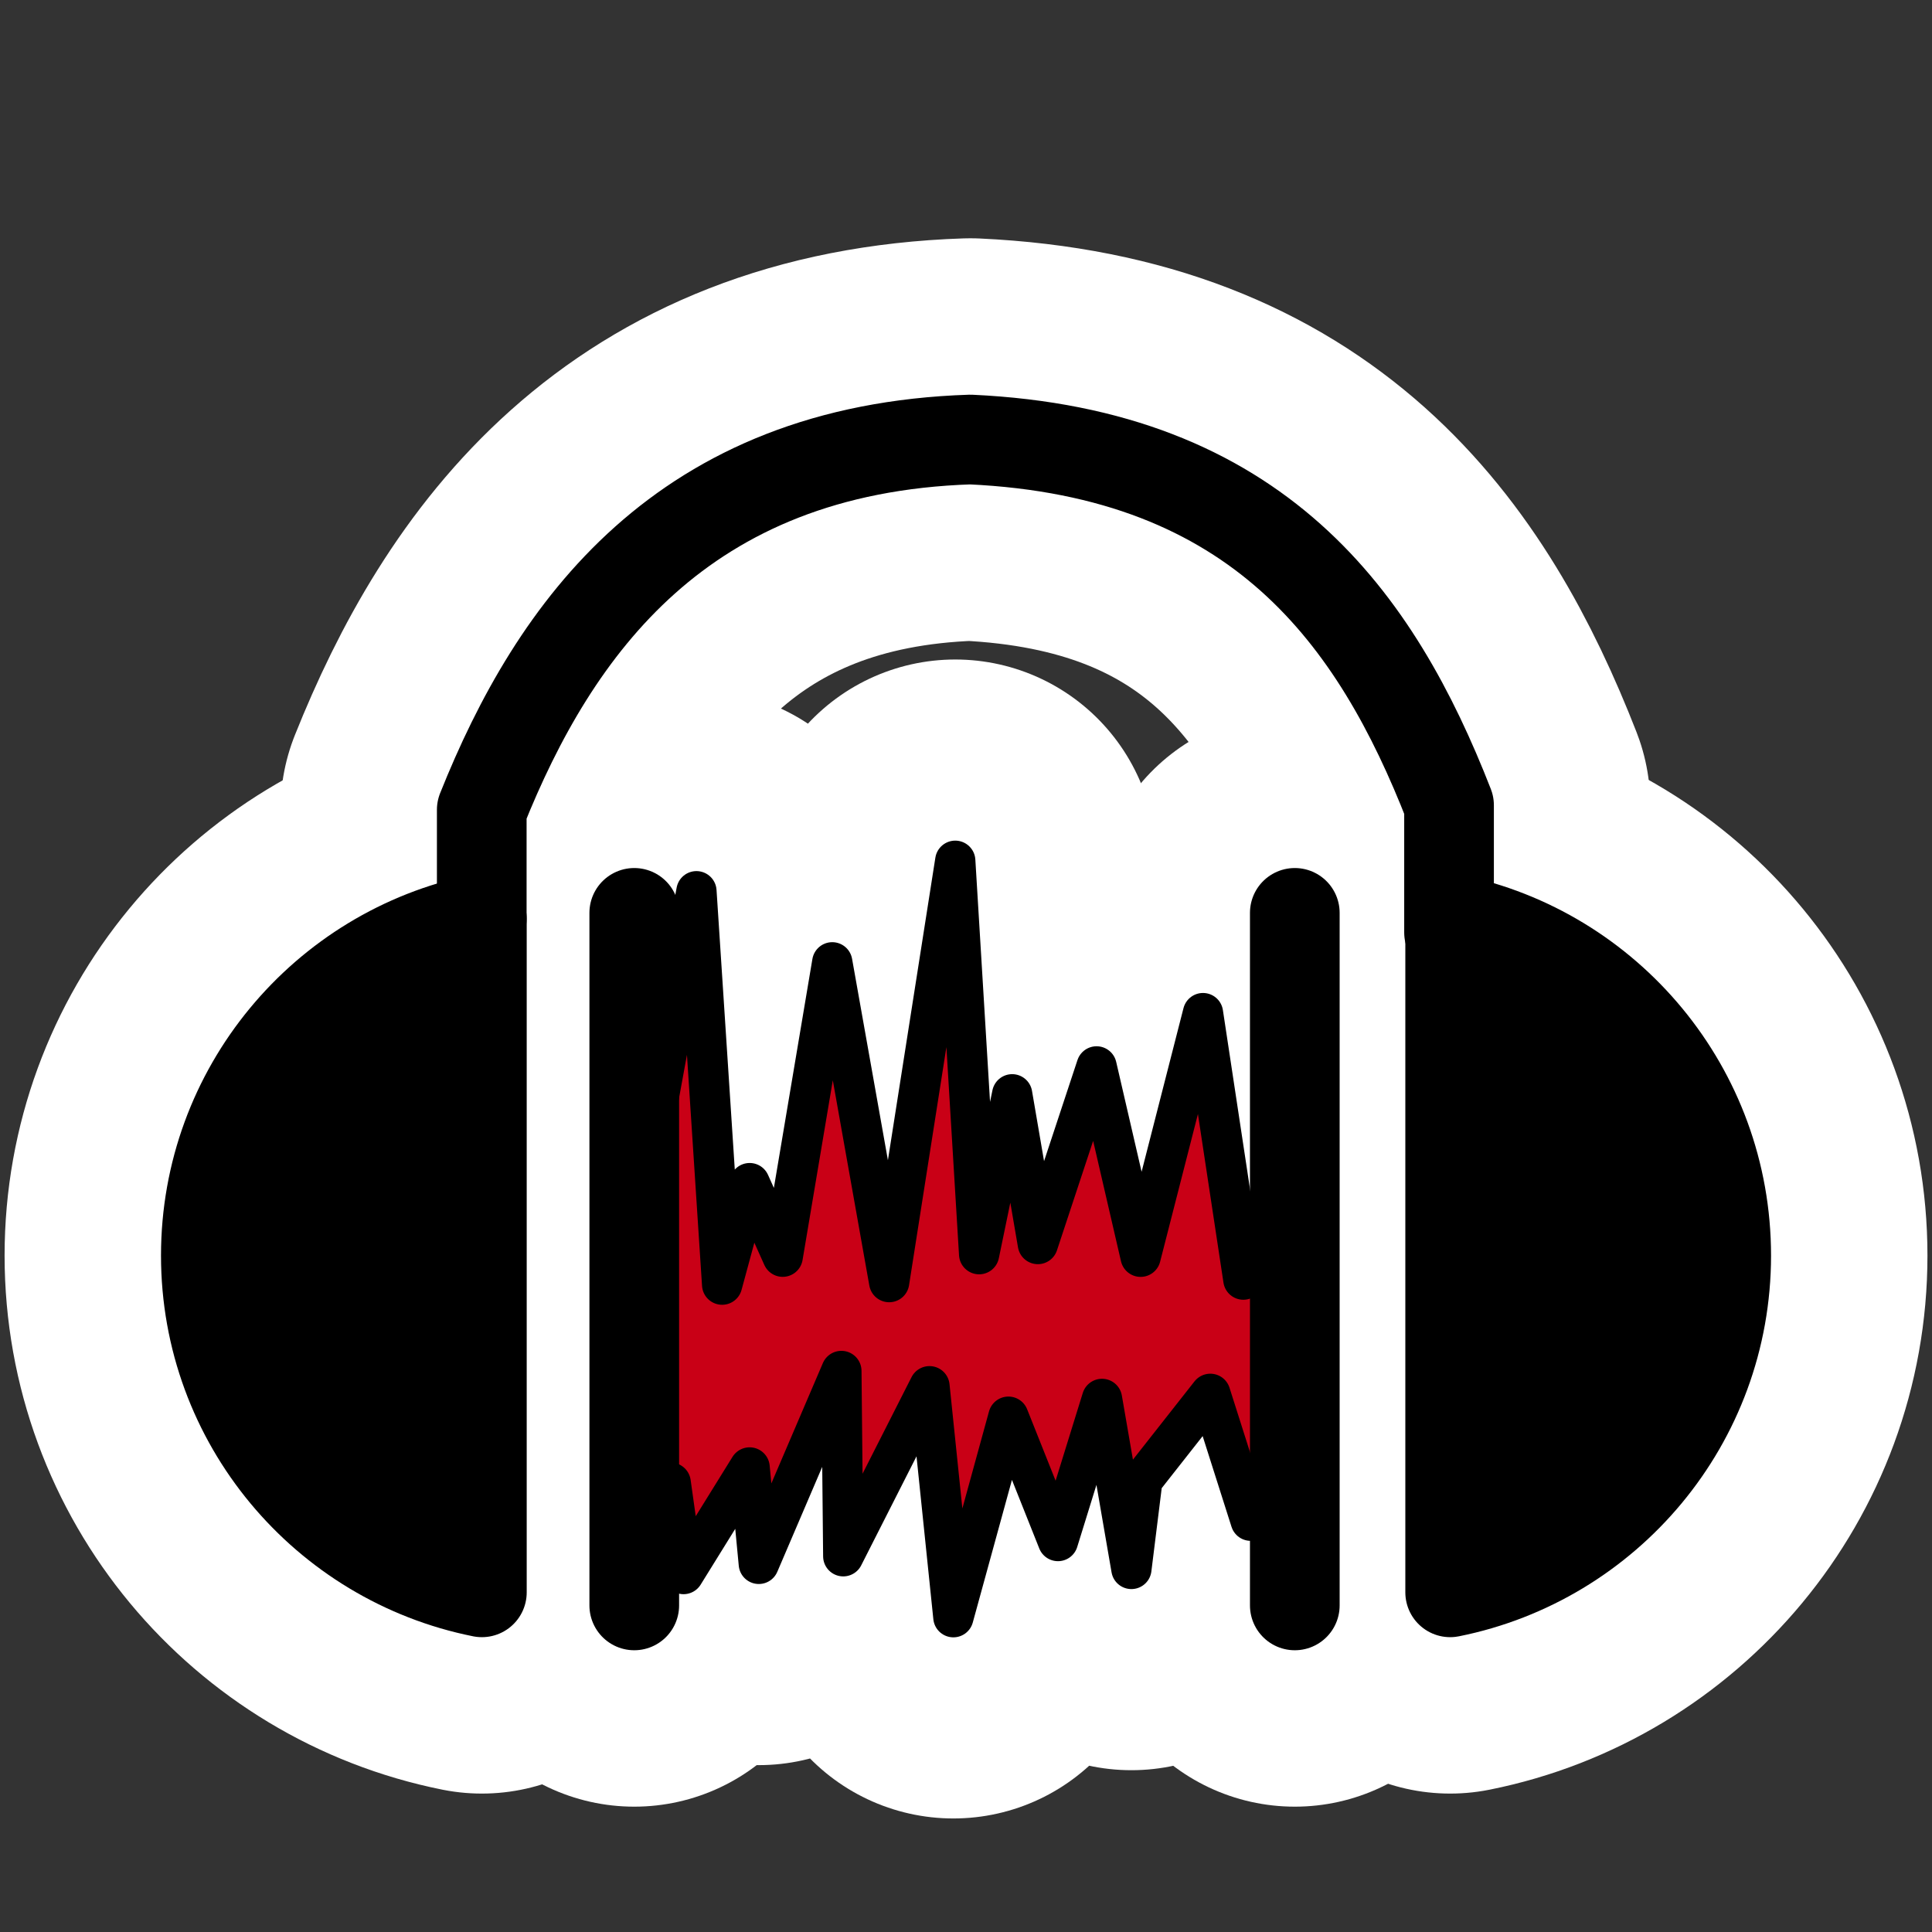 <?xml version="1.0" encoding="UTF-8" standalone="no"?>
<!-- Created with Inkscape (http://www.inkscape.org/) -->

<svg
   xmlns:dc="http://purl.org/dc/elements/1.1/"
   xmlns:cc="http://creativecommons.org/ns#"
   xmlns:rdf="http://www.w3.org/1999/02/22-rdf-syntax-ns#"
   xmlns:svg="http://www.w3.org/2000/svg"
   xmlns="http://www.w3.org/2000/svg"
   xmlns:sodipodi="http://sodipodi.sourceforge.net/DTD/sodipodi-0.dtd"
   xmlns:inkscape="http://www.inkscape.org/namespaces/inkscape"
   height="48"
   id="svg1"
   inkscape:version="0.48.3.1 r9886"
   sodipodi:docname="audacity.svg"
   sodipodi:version="0.32"
   version="1.0"
   width="48"
   x="0"
   y="0">
  <rect width="100%" height="100%" fill="#333333" stroke="none"/>
  <sodipodi:namedview
     bordercolor="#666666"
     borderopacity="1.0"
     id="base"
     inkscape:cx="-14.546926"
     inkscape:cy="16.323888"
     inkscape:pageopacity="0.0"
     inkscape:pageshadow="2"
     inkscape:window-height="693"
     inkscape:window-width="1016"
     inkscape:window-x="0"
     inkscape:window-y="0"
     inkscape:zoom="4.9119412"
     pagecolor="#ffffff"
     showgrid="false"
     inkscape:window-maximized="0"
     inkscape:current-layer="g3756" />
  <defs
     id="defs3" />
  <g
     style="stroke:#ffffff;stroke-opacity:1;stroke-width:10;stroke-miterlimit:4;stroke-dasharray:none;stroke-linejoin:round;stroke-linecap:round"
     id="g3764">
    <path
       d="m 11.969,22.828 0,-2.708 c 1.805,-4.513 4.966,-8.965 12.138,-9.2 7.173,0.33 10.088,4.461 11.894,9.087 l 0,3.159"
       id="path3766"
       sodipodi:nodetypes="ccccc"
       sodipodi:stroke-cmyk="(0.0000000 0.0000000 0.0000000 0.80000001)"
       style="fill:none;stroke:#ffffff;stroke-width:10;stroke-linecap:round;stroke-linejoin:round;stroke-opacity:1;stroke-dasharray:none;stroke-miterlimit:4"
       inkscape:connector-curvature="0" />
    <path
       d="m 11.933,22.827 c -3.891,0.797 -6.819,4.241 -6.819,8.367 0,4.139 2.948,7.584 6.858,8.367 l 0,-16.733 c -0.013,0.003 -0.027,-0.003 -0.039,0 z"
       id="path3768"
       sodipodi:stroke-cmyk="(0.0000000 0.0000000 0.0000000 0.80000001)"
       style="fill:#ffffff;fill-opacity:1;fill-rule:evenodd;stroke:#ffffff;stroke-width:10;stroke-linecap:round;stroke-linejoin:round;stroke-opacity:1;stroke-dasharray:none;stroke-miterlimit:4"
       inkscape:connector-curvature="0" />
    <path
       d="m 36.068,22.827 c 3.891,0.797 6.819,4.241 6.819,8.367 0,4.139 -2.948,7.584 -6.858,8.367 l 0,-16.733 c 0.013,0.003 0.027,-0.003 0.039,0 z"
       id="path3770"
       sodipodi:stroke-cmyk="(0.0000000 0.0000000 0.0000000 0.80000001)"
       style="fill:#ffffff;fill-opacity:1;fill-rule:evenodd;stroke:#ffffff;stroke-width:10;stroke-linecap:round;stroke-linejoin:round;stroke-opacity:1;stroke-dasharray:none;stroke-miterlimit:4"
       inkscape:connector-curvature="0" />
    <path
       d="m 15.525,31.854 1.778,-9.712 0.638,9.775 0.684,-2.523 0.821,1.829 1.231,-7.315 1.414,7.946 1.642,-10.469 0.593,9.775 0.821,-3.973 0.638,3.721 1.459,-4.414 1.094,4.73 1.55,-6.054 1.003,6.622 1.317,-2.586 0,6.369 -1.135,2.207 -1.003,-3.153 -1.687,2.144 -0.274,2.207 -0.73,-4.225 -1.094,3.532 -1.231,-3.09 -1.368,4.982 -0.593,-5.739 -2.143,4.225 -0.046,-4.604 -2.052,4.793 -0.228,-2.396 -1.642,2.649 -0.319,-2.27 -1.277,0.568 0.137,-5.55 z"
       id="path3772"
       sodipodi:nodetypes="cccccccccccccccccccccccccccccccccc"
       sodipodi:stroke-cmyk="(0.0000000 0.0000000 0.0000000 0.80000001)"
       style="fill:#ffffff;fill-opacity:1;fill-rule:evenodd;stroke:#ffffff;stroke-width:10;stroke-linecap:round;stroke-linejoin:round;stroke-opacity:1;stroke-dasharray:none;stroke-miterlimit:4"
       inkscape:connector-curvature="0" />
    <path
       d="m 15.758,22.68 0,17.206"
       id="path3774"
       sodipodi:nodetypes="cc"
       sodipodi:stroke-cmyk="(0.0000000 0.0000000 0.0000000 0.80000001)"
       style="fill:none;stroke:#ffffff;stroke-width:10;stroke-linecap:round;stroke-linejoin:round;stroke-opacity:1;stroke-dasharray:none;stroke-miterlimit:4"
       inkscape:connector-curvature="0" />
    <path
       d="m 32.169,22.68 0,17.206"
       id="path3776"
       sodipodi:nodetypes="cc"
       sodipodi:stroke-cmyk="(0.0000000 0.0000000 0.0000000 0.80000001)"
       style="fill:none;stroke:#ffffff;stroke-width:10;stroke-linecap:round;stroke-linejoin:round;stroke-opacity:1;stroke-dasharray:none;stroke-miterlimit:4"
       inkscape:connector-curvature="0" />
  </g>
  <g
     id="g3756"
     style="stroke:#000000;stroke-opacity:1">
    <path
       inkscape:connector-curvature="0"
       style="fill:none;stroke:#000000;stroke-width:2.228;stroke-linecap:round;stroke-linejoin:round;stroke-opacity:1;stroke-dasharray:none"
       sodipodi:stroke-cmyk="(0.0000000 0.0000000 0.0000000 0.80000001)"
       sodipodi:nodetypes="ccccc"
       id="path876"
       d="m 11.969,22.828 0,-2.708 c 1.805,-4.513 4.966,-8.965 12.138,-9.2 7.173,0.33 10.088,4.461 11.894,9.087 l 0,3.159" />
    <path
       inkscape:connector-curvature="0"
       style="fill:#000000;fill-opacity:1;fill-rule:evenodd;stroke:#000000;stroke-width:2.228;stroke-linecap:round;stroke-linejoin:round;stroke-opacity:1;stroke-dasharray:none"
       sodipodi:stroke-cmyk="(0.0000000 0.0000000 0.0000000 0.80000001)"
       id="path879"
       d="m 11.933,22.827 c -3.891,0.797 -6.819,4.241 -6.819,8.367 0,4.139 2.948,7.584 6.858,8.367 l 0,-16.733 c -0.013,0.003 -0.027,-0.003 -0.039,0 z" />
    <path
       inkscape:connector-curvature="0"
       style="fill:#000000;fill-opacity:1;fill-rule:evenodd;stroke:#000000;stroke-width:2.228;stroke-linecap:round;stroke-linejoin:round;stroke-opacity:1;stroke-dasharray:none"
       sodipodi:stroke-cmyk="(0.0000000 0.0000000 0.0000000 0.80000001)"
       id="path880"
       d="m 36.068,22.827 c 3.891,0.797 6.819,4.241 6.819,8.367 0,4.139 -2.948,7.584 -6.858,8.367 l 0,-16.733 c 0.013,0.003 0.027,-0.003 0.039,0 z" />
    <path
       inkscape:connector-curvature="0"
       style="fill:#c90016;fill-opacity:1;fill-rule:evenodd;stroke:#000000;stroke-width:1;stroke-linecap:round;stroke-linejoin:round;stroke-opacity:1;stroke-dasharray:none;stroke-miterlimit:4"
       sodipodi:stroke-cmyk="(0.0000000 0.0000000 0.0000000 0.80000001)"
       sodipodi:nodetypes="cccccccccccccccccccccccccccccccccc"
       id="path885"
       d="m 15.525,31.854 1.778,-9.712 0.638,9.775 0.684,-2.523 0.821,1.829 1.231,-7.315 1.414,7.946 1.642,-10.469 0.593,9.775 0.821,-3.973 0.638,3.721 1.459,-4.414 1.094,4.73 1.55,-6.054 1.003,6.622 1.317,-2.586 0,6.369 -1.135,2.207 -1.003,-3.153 -1.687,2.144 -0.274,2.207 -0.73,-4.225 -1.094,3.532 -1.231,-3.09 -1.368,4.982 -0.593,-5.739 -2.143,4.225 -0.046,-4.604 -2.052,4.793 -0.228,-2.396 -1.642,2.649 -0.319,-2.27 -1.277,0.568 0.137,-5.55 z" />
    <path
       inkscape:connector-curvature="0"
       style="fill:none;stroke:#000000;stroke-width:2.228;stroke-linecap:round;stroke-linejoin:round;stroke-opacity:1;stroke-dasharray:none"
       sodipodi:stroke-cmyk="(0.0000000 0.0000000 0.0000000 0.80000001)"
       sodipodi:nodetypes="cc"
       id="path882"
       d="m 15.758,22.68 0,17.206" />
    <path
       inkscape:connector-curvature="0"
       style="fill:none;stroke:#000000;stroke-width:2.228;stroke-linecap:round;stroke-linejoin:round;stroke-opacity:1;stroke-dasharray:none"
       sodipodi:stroke-cmyk="(0.0000000 0.0000000 0.0000000 0.80000001)"
       sodipodi:nodetypes="cc"
       id="path883"
       d="m 32.169,22.68 0,17.206" />
  </g>
</svg>
